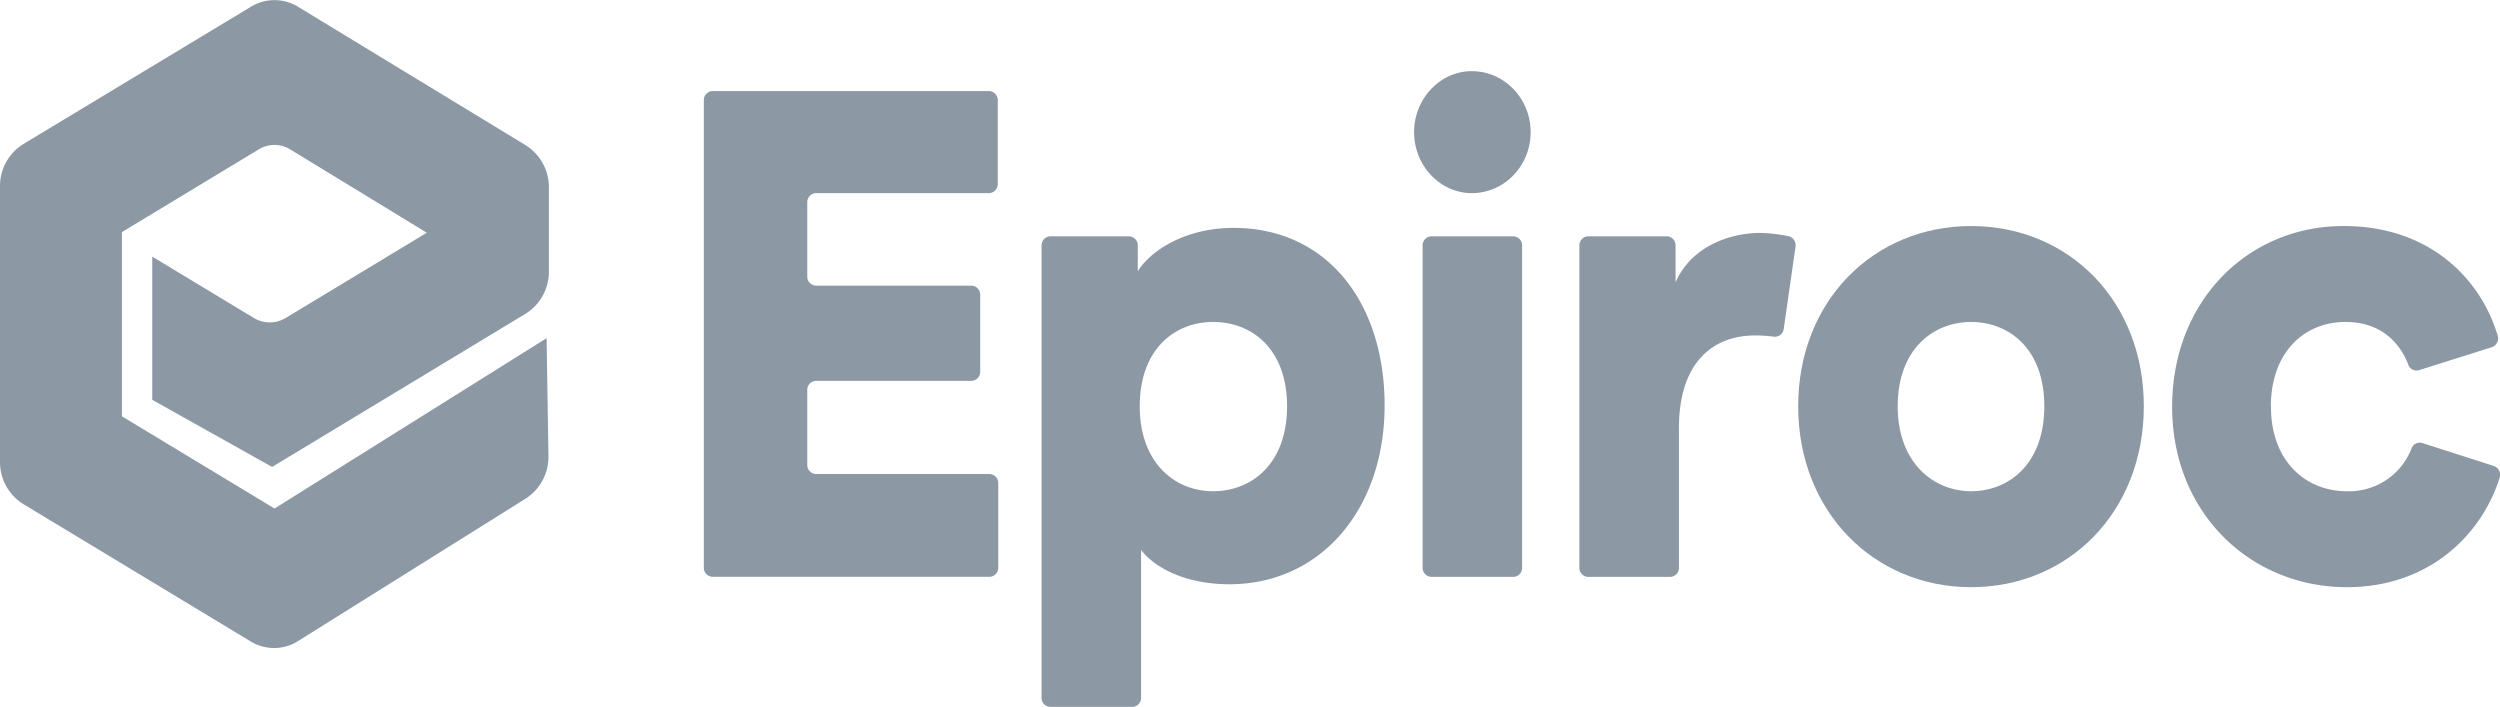 <svg id="Layer_1" data-name="Layer 1" xmlns="http://www.w3.org/2000/svg" width="692" height="195.73" viewBox="0 0 692 195.73"><defs><style>.cls-1{fill:#8c98a4;}</style></defs><title>epiroc-logo</title><path class="cls-1" d="M46.14,323.17v39.64l33.18,18.58L149.45,339a13.68,13.68,0,0,0,6.48-11.74v-23.2a13.7,13.7,0,0,0-6.44-11.73L86.47,254a12.48,12.48,0,0,0-13,0L10.48,292A13.68,13.68,0,0,0,4,303.77v76.17a13.69,13.69,0,0,0,6.48,11.75l62.91,38a12.43,12.43,0,0,0,13.12-.11l63-39.43a13.71,13.71,0,0,0,6.3-11.86l-.51-32.55L80,392.9,37.75,367.38v-51l37.9-22.91a8.29,8.29,0,0,1,8.64,0l37.85,23.09-39,23.56a8.54,8.54,0,0,1-8.93,0Z" transform="translate(-4 -252.14)"/><path class="cls-1" d="M198.82,409.27V279.89a2.5,2.5,0,0,1,2.44-2.55h76.47a2.51,2.51,0,0,1,2.45,2.55v23.16a2.5,2.5,0,0,1-2.45,2.55H229.88a2.5,2.5,0,0,0-2.43,2.56v20.5a2.49,2.49,0,0,0,2.43,2.55h43a2.49,2.49,0,0,1,2.44,2.55V355a2.5,2.5,0,0,1-2.44,2.56h-43a2.49,2.49,0,0,0-2.43,2.55v20.69a2.5,2.5,0,0,0,2.43,2.55h48a2.49,2.49,0,0,1,2.44,2.55v23.35a2.49,2.49,0,0,1-2.44,2.55H201.26a2.49,2.49,0,0,1-2.44-2.55" transform="translate(-4 -252.14)"/><path class="cls-1" d="M339.78,341.26c-10.69,0-20.3,7.59-20.3,23.33,0,15.56,9.61,23.52,20.3,23.52,10.87,0,20.48-7.77,20.48-23.52s-9.61-23.33-20.48-23.33M292.31,445.31V320.1a2.49,2.49,0,0,1,2.43-2.54H316.5a2.49,2.49,0,0,1,2.44,2.54v7.12c3.81-6.06,13.59-12,26.46-12,26.09,0,41.86,20.87,41.86,49.13,0,28.84-17.77,49.51-42.95,49.51-11.6,0-20.3-4.17-24.46-9.48v40.88a2.49,2.49,0,0,1-2.44,2.55H294.74a2.49,2.49,0,0,1-2.43-2.55" transform="translate(-4 -252.14)"/><path class="cls-1" d="M397.78,409.27V320.1a2.5,2.5,0,0,1,2.44-2.55h22.66a2.5,2.5,0,0,1,2.44,2.55v89.17a2.49,2.49,0,0,1-2.44,2.55H400.22a2.49,2.49,0,0,1-2.44-2.55m13.59-137.43c9.06,0,16.31,7.59,16.31,16.88s-7.25,16.88-16.31,16.88c-8.69,0-15.95-7.58-15.95-16.88s7.26-16.88,15.95-16.88" transform="translate(-4 -252.14)"/><path class="cls-1" d="M497.73,343.19a2.47,2.47,0,0,1-2.78,2.14,36.47,36.47,0,0,0-5.22-.33c-11.05,0-21,6.88-21,25.66v38.61a2.49,2.49,0,0,1-2.43,2.55H443.61a2.49,2.49,0,0,1-2.44-2.55V320.11a2.5,2.5,0,0,1,2.44-2.56h21.76a2.49,2.49,0,0,1,2.43,2.56v10.15c4.72-10.62,16.13-13.65,23.38-13.65a42.86,42.86,0,0,1,7.92.92,2.55,2.55,0,0,1,1.9,2.89Z" transform="translate(-4 -252.14)"/><path class="cls-1" d="M569.87,364.59c0-15.93-9.78-23.33-20.29-23.33-10.33,0-20.3,7.4-20.3,23.33,0,15.74,10,23.52,20.3,23.52,10.51,0,20.29-7.58,20.29-23.52m27.54,0c0,29.22-20.83,50.08-47.83,50.08-26.82,0-47.84-20.86-47.84-50.08s21-49.88,47.84-49.88c27,0,47.83,20.67,47.83,49.88" transform="translate(-4 -252.14)"/><path class="cls-1" d="M632.61,364.78c0,15,9.6,23.34,21,23.34a18.54,18.54,0,0,0,17.91-11.87,2.42,2.42,0,0,1,3-1.47l19.77,6.34a2.6,2.6,0,0,1,1.61,3.26C691,400,676.5,414.67,653.63,414.67c-26.82,0-48.38-20.68-48.38-49.89,0-29.4,21-50.08,47.47-50.08,23.58,0,37.85,14.38,42.63,30.3a2.59,2.59,0,0,1-1.62,3.25l-20.11,6.34a2.4,2.4,0,0,1-3-1.51c-2.44-6.33-7.81-11.82-17.39-11.82-11.42,0-20.66,8.35-20.66,23.52" transform="translate(-4 -252.14)"/></svg>